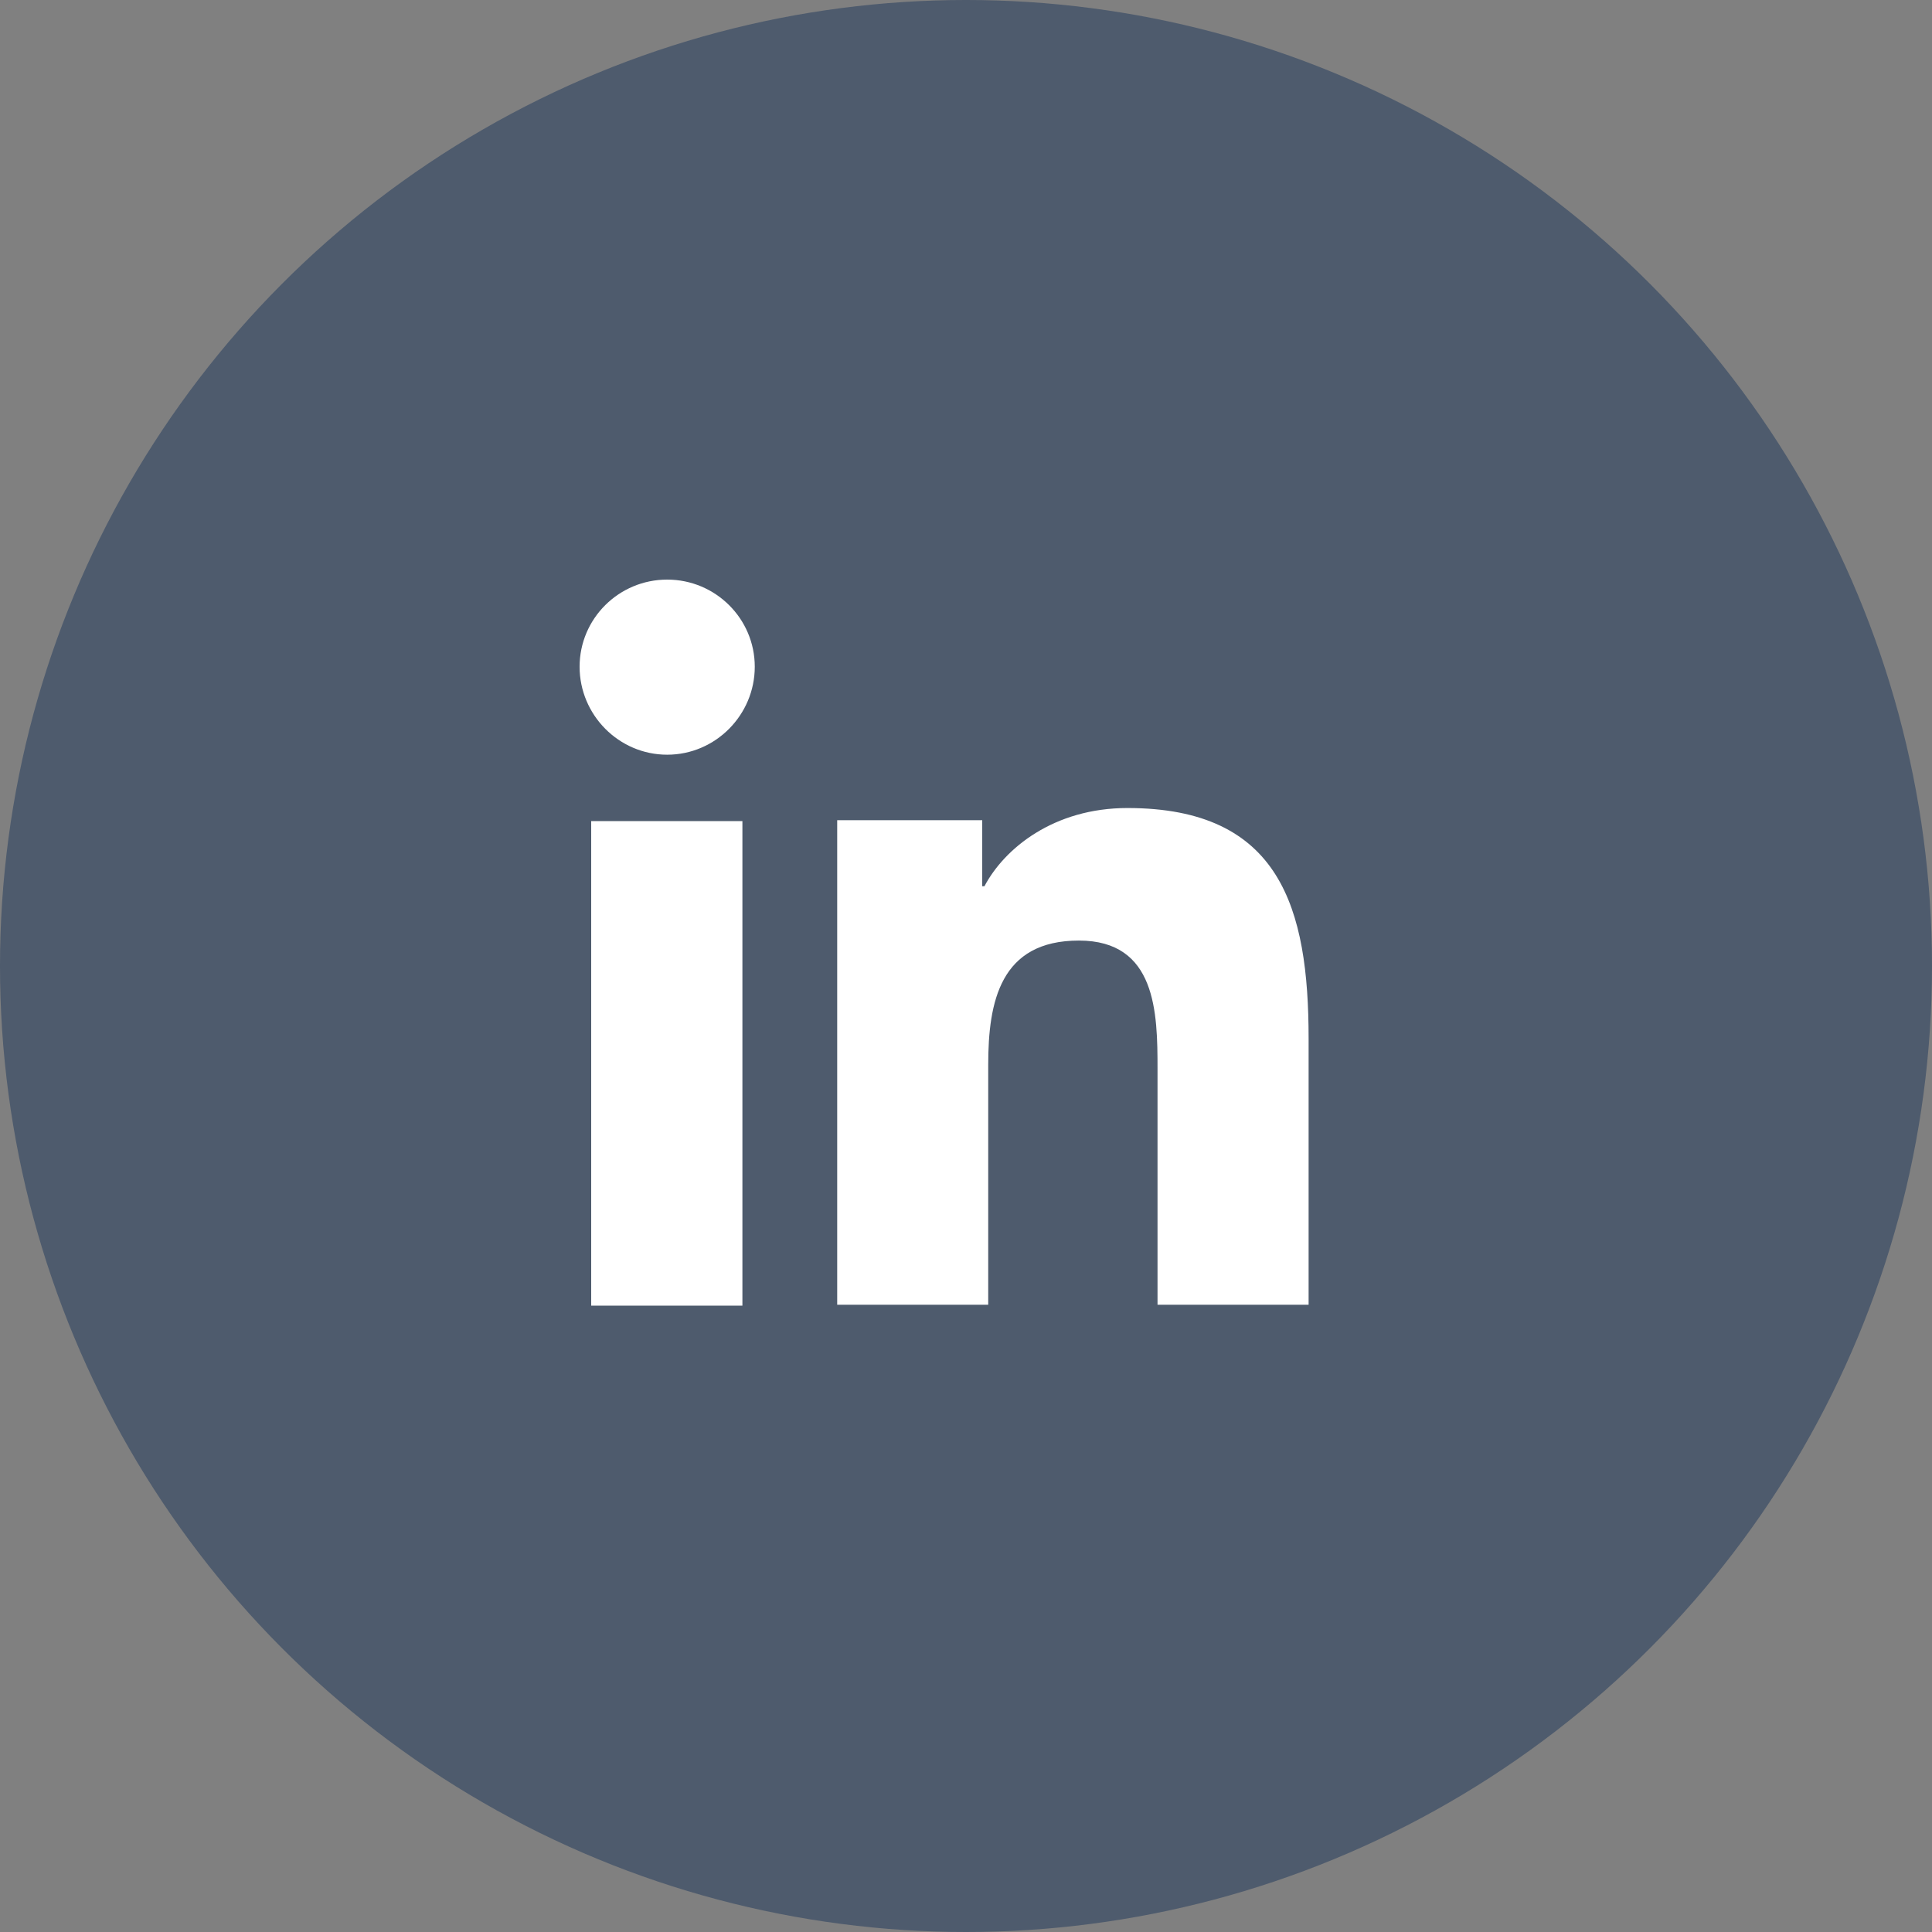 <svg width="30" height="30" viewBox="0 0 30 30" fill="none" xmlns="http://www.w3.org/2000/svg">
    <rect x="0" y="0" width="30" height="30" fill="#808080" stroke="none"/>
    <circle opacity="0.4" cx="15" cy="15" r="15" fill="#042552"/>
    <path d="M20.317 20.26V20.26H20.32V16.127C20.32 14.104 19.883 12.547 17.507 12.547C16.365 12.547 15.598 13.171 15.286 13.762H15.252V12.736H13V20.26H15.345V16.534C15.345 15.553 15.532 14.605 16.753 14.605C17.956 14.605 17.974 15.724 17.974 16.597V20.26H20.317Z" fill="white"/>
    <path d="M9.18 12.75H11.528V20.274H9.18V12.75Z" fill="white"/>
    <path d="M10.36 9C9.609 9 9 9.606 9 10.353C9 11.101 9.609 11.719 10.36 11.719C11.111 11.719 11.72 11.101 11.72 10.353C11.72 9.606 11.11 9 10.36 9V9Z" fill="white"/>
</svg>
